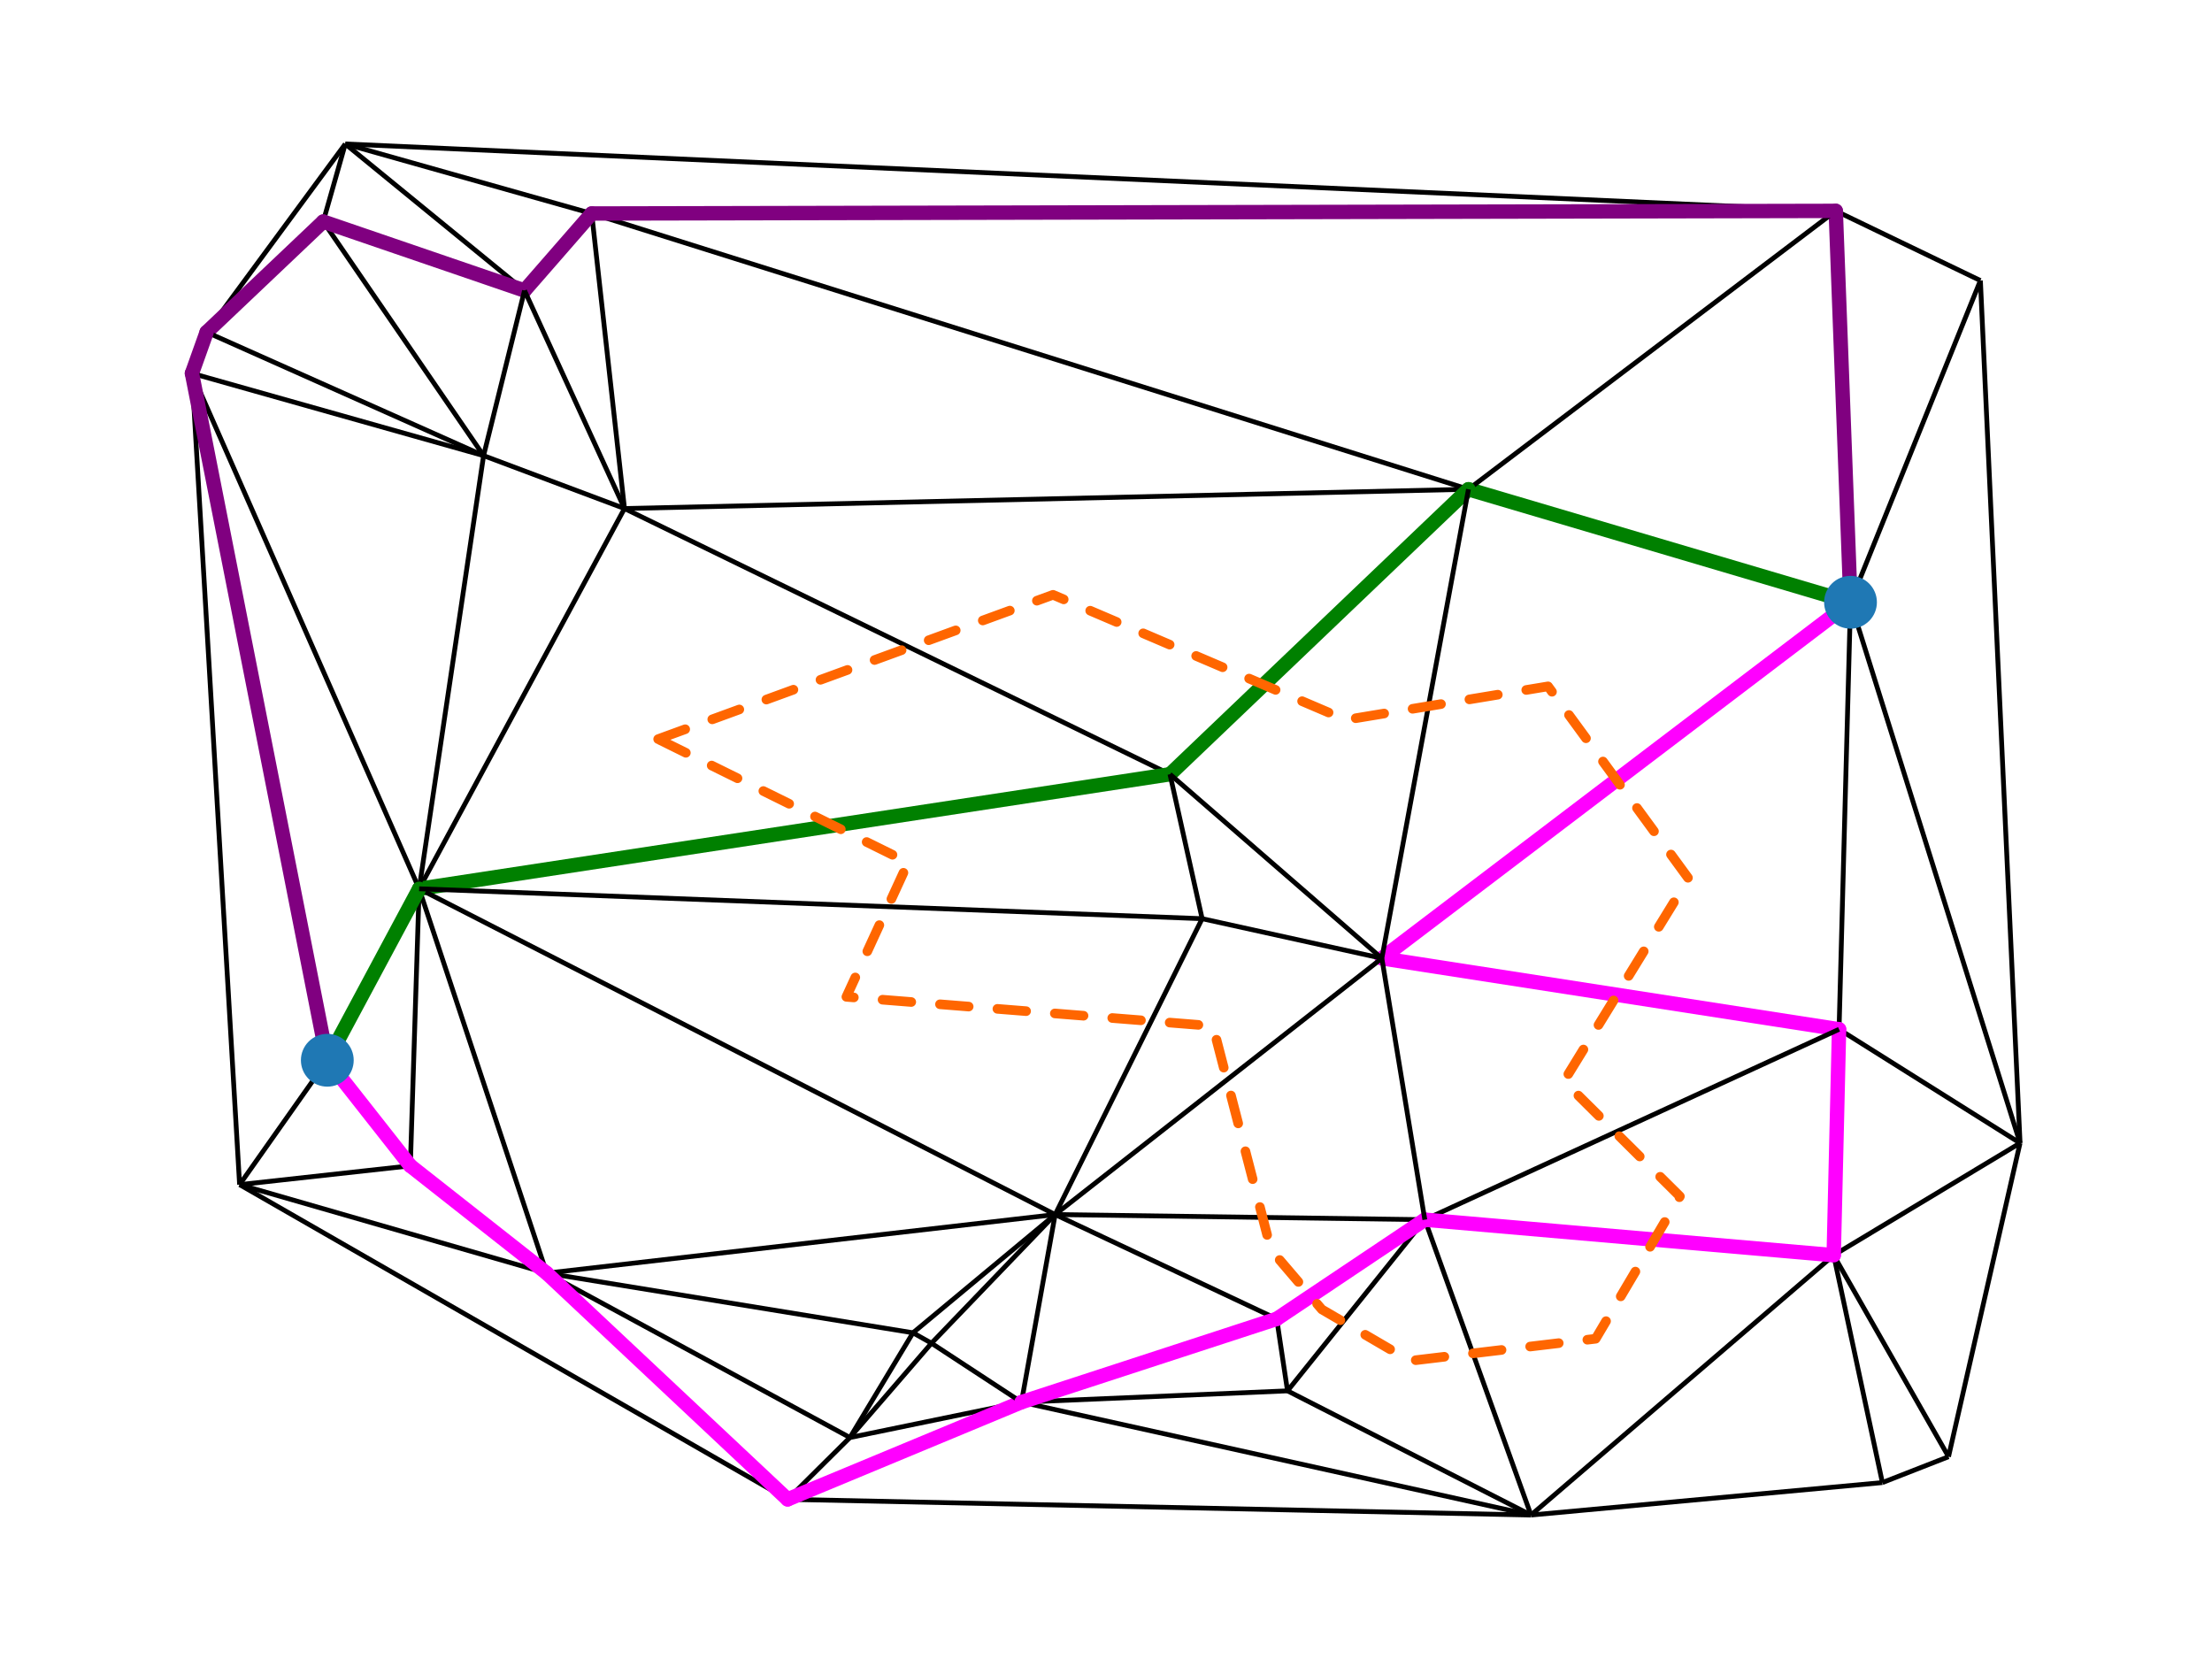 <?xml version="1.0" encoding="UTF-8" standalone="no"?>
<svg
   width="460.8pt"
   height="345.6pt"
   viewBox="0 0 460.8 345.6"
   version="1.1"
   id="svg272"
   sodipodi:docname="del-paths.svg"
   inkscape:version="1.2.2 (b0a8486541, 2022-12-01)"
   inkscape:export-filename="del-paths.png"
   inkscape:export-xdpi="150"
   inkscape:export-ydpi="150"
   xmlns:inkscape="http://www.inkscape.org/namespaces/inkscape"
   xmlns:sodipodi="http://sodipodi.sourceforge.net/DTD/sodipodi-0.dtd"
   xmlns="http://www.w3.org/2000/svg"
   xmlns:svg="http://www.w3.org/2000/svg"
   xmlns:rdf="http://www.w3.org/1999/02/22-rdf-syntax-ns#"
   xmlns:cc="http://creativecommons.org/ns#"
   xmlns:dc="http://purl.org/dc/elements/1.1/">
  <sodipodi:namedview
     id="namedview274"
     pagecolor="#ffffff"
     bordercolor="#666666"
     borderopacity="1.0"
     inkscape:showpageshadow="2"
     inkscape:pageopacity="0.0"
     inkscape:pagecheckerboard="0"
     inkscape:deskcolor="#d1d1d1"
     inkscape:document-units="pt"
     showgrid="false"
     inkscape:zoom="1.6577715"
     inkscape:cx="362.8365"
     inkscape:cy="227.41373"
     inkscape:window-width="1920"
     inkscape:window-height="1087"
     inkscape:window-x="0"
     inkscape:window-y="29"
     inkscape:window-maximized="1"
     inkscape:current-layer="LineCollection_1" />
  <defs
     id="defs6">
    <style
       type="text/css"
       id="style4">*{stroke-linejoin: round; stroke-linecap: butt}</style>
    <clipPath
       id="p0ec83692aa-6">
      <rect
         x="0"
         y="0"
         width="460.8"
         height="345.6"
         id="rect267-2" />
    </clipPath>
    <clipPath
       id="p0ec83692aa-1">
      <rect
         x="0"
         y="0"
         width="460.8"
         height="345.6"
         id="rect267-8" />
    </clipPath>
    <clipPath
       id="p0ec83692aa-9">
      <rect
         x="0"
         y="0"
         width="460.8"
         height="345.6"
         id="rect267-20" />
    </clipPath>
    <clipPath
       id="p0ec83692aa-3">
      <rect
         x="0"
         y="0"
         width="460.8"
         height="345.6"
         id="rect267-7" />
    </clipPath>
    <clipPath
       id="p0ec83692aa-92">
      <rect
         x="0"
         y="0"
         width="460.8"
         height="345.6"
         id="rect267-28" />
    </clipPath>
    <clipPath
       id="p0ec83692aa-7">
      <rect
         x="0"
         y="0"
         width="460.8"
         height="345.6"
         id="rect267-3" />
    </clipPath>
    <clipPath
       id="p0ec83692aa-12">
      <rect
         x="0"
         y="0"
         width="460.8"
         height="345.6"
         id="rect267-9" />
    </clipPath>
    <clipPath
       id="p0ec83692aa-19">
      <rect
         x="0"
         y="0"
         width="460.8"
         height="345.6"
         id="rect267-4" />
    </clipPath>
    <clipPath
       id="p0ec83692aa-8">
      <rect
         x="0"
         y="0"
         width="460.8"
         height="345.6"
         id="rect267-45" />
    </clipPath>
    <clipPath
       id="p0ec83692aa-36">
      <rect
         x="0"
         y="0"
         width="460.8"
         height="345.6"
         id="rect267-1" />
    </clipPath>
    <clipPath
       id="p0ec83692aa-63">
      <rect
         x="0"
         y="0"
         width="460.8"
         height="345.6"
         id="rect267-206" />
    </clipPath>
    <clipPath
       id="p0ec83692aa-5">
      <rect
         x="0"
         y="0"
         width="460.8"
         height="345.6"
         id="rect267-5" />
    </clipPath>
    <clipPath
       id="p0ec83692aa-76">
      <rect
         x="0"
         y="0"
         width="460.8"
         height="345.6"
         id="rect267-56" />
    </clipPath>
    <clipPath
       id="p0ec83692aa-37">
      <rect
         x="0"
         y="0"
         width="460.8"
         height="345.6"
         id="rect267-452" />
    </clipPath>
    <clipPath
       id="p0ec83692aa-4">
      <rect
         x="0"
         y="0"
         width="460.8"
         height="345.6"
         id="rect267-74" />
    </clipPath>
    <clipPath
       id="p0ec83692aa-30">
      <rect
         x="0"
         y="0"
         width="460.8"
         height="345.6"
         id="rect267-78" />
    </clipPath>
    <clipPath
       id="p0ec83692aa-88">
      <rect
         x="0"
         y="0"
         width="460.8"
         height="345.6"
         id="rect267-43" />
    </clipPath>
    <clipPath
       id="p0ec83692aa-49">
      <rect
         x="0"
         y="0"
         width="460.8"
         height="345.6"
         id="rect267-2068" />
    </clipPath>
    <clipPath
       id="p0ec83692aa-2">
      <rect
         x="0"
         y="0"
         width="460.8"
         height="345.6"
         id="rect267-6" />
    </clipPath>
    <clipPath
       id="p0ec83692aa-495">
      <rect
         x="0"
         y="0"
         width="460.8"
         height="345.6"
         id="rect267-0" />
    </clipPath>
    <clipPath
       id="p0ec83692aa-67">
      <rect
         x="0"
         y="0"
         width="460.8"
         height="345.6"
         id="rect267-53" />
    </clipPath>
    <clipPath
       id="p0ec83692aa-62">
      <rect
         x="0"
         y="0"
         width="460.8"
         height="345.6"
         id="rect267-91" />
    </clipPath>
    <clipPath
       id="p0ec83692aa-70">
      <rect
         x="0"
         y="0"
         width="460.8"
         height="345.6"
         id="rect267-93" />
    </clipPath>
    <clipPath
       id="p0ec83692aa-0">
      <rect
         x="0"
         y="0"
         width="460.8"
         height="345.6"
         id="rect267-62" />
    </clipPath>
    <clipPath
       id="p0ec83692aa-18">
      <rect
         x="0"
         y="0"
         width="460.8"
         height="345.6"
         id="rect267-79" />
    </clipPath>
    <clipPath
       id="p0ec83692aa-194">
      <rect
         x="0"
         y="0"
         width="460.8"
         height="345.6"
         id="rect267-784" />
    </clipPath>
  </defs>
  <g
     id="figure_1">
    <g
       id="patch_1">
      <path
         d="M 0 345.6  L 460.8 345.6  L 460.8 0  L 0 0  z "
         style="fill: #ffffff"
         id="path8" />
    </g>
    <g
       id="axes_1">
      <g
         id="LineCollection_1">
        <path
           d="M 412.552 58.442  L 385.494 125.462  "
           clip-path="url(#p0ec83692aa)"
           style="fill: none; stroke: #000000"
           id="path11" />
        <path
           d="M 412.552 58.442  L 420.813 238.125  "
           clip-path="url(#p0ec83692aa)"
           style="fill: none; stroke: #000000"
           id="path13" />
        <path
           d="M 412.552 58.442  L 382.42 43.931  "
           clip-path="url(#p0ec83692aa)"
           style="fill: none; stroke: #000000"
           id="path15" />
        <path
           d="M 385.494 125.462  L 420.813 238.125  "
           clip-path="url(#p0ec83692aa)"
           style="fill: none; stroke: #000000"
           id="path17" />
        <path
           d="M 385.494 125.462  L 383.11 214.42  "
           clip-path="url(#p0ec83692aa)"
           style="fill: none; stroke: #000000"
           id="path19" />
        <path
           d="M 385.494 125.462  L 382.42 43.931  "
           clip-path="url(#p0ec83692aa)"
           style="fill:none;stroke:#800080;font-variation-settings:normal;opacity:1;vector-effect:none;fill-opacity:1;stroke-width:3;stroke-linecap:round;stroke-linejoin:round;stroke-miterlimit:4;stroke-dasharray:none;stroke-dashoffset:0;stroke-opacity:1;-inkscape-stroke:none;stop-color:#000000;stop-opacity:1"
           id="path21" />
        <path
           d="M 385.494 125.462  L 305.906 101.923  "
           clip-path="url(#p0ec83692aa)"
           style="fill:none;stroke:#008000;font-variation-settings:normal;opacity:1;vector-effect:none;fill-opacity:1;stroke-width:3;stroke-linecap:round;stroke-linejoin:round;stroke-miterlimit:4;stroke-dasharray:none;stroke-dashoffset:0;stroke-opacity:1;-inkscape-stroke:none;stop-color:#000000;stop-opacity:1"
           id="path23" />
        <path
           d="M 385.494 125.462  L 287.867 199.634  "
           clip-path="url(#p0ec83692aa)"
           style="fill:none;stroke:#ff00ff;font-variation-settings:normal;opacity:1;vector-effect:none;fill-opacity:1;stroke-width:3;stroke-linecap:round;stroke-linejoin:round;stroke-miterlimit:4;stroke-dasharray:none;stroke-dashoffset:0;stroke-opacity:1;-inkscape-stroke:none;stop-color:#000000;stop-opacity:1"
           id="path25" />
        <path
           d="M 420.813 238.125  L 383.11 214.42  "
           clip-path="url(#p0ec83692aa)"
           style="fill: none; stroke: #000000"
           id="path27" />
        <path
           d="M 420.813 238.125  L 381.994 261.484  "
           clip-path="url(#p0ec83692aa)"
           style="fill: none; stroke: #000000"
           id="path29" />
        <path
           d="M 420.813 238.125  L 405.914 303.458  "
           clip-path="url(#p0ec83692aa)"
           style="fill: none; stroke: #000000"
           id="path31" />
        <path
           d="M 383.11 214.42  L 381.994 261.484  "
           clip-path="url(#p0ec83692aa)"
           style="fill:none;stroke:#ff00ff;font-variation-settings:normal;opacity:1;vector-effect:none;fill-opacity:1;stroke-width:3;stroke-linecap:round;stroke-linejoin:round;stroke-miterlimit:4;stroke-dasharray:none;stroke-dashoffset:0;stroke-opacity:1;-inkscape-stroke:none;stop-color:#000000;stop-opacity:1"
           id="path33" />
        <path
           d="M 383.11 214.42  L 287.867 199.634  "
           clip-path="url(#p0ec83692aa)"
           style="fill:none;stroke:#ff00ff;font-variation-settings:normal;opacity:1;vector-effect:none;fill-opacity:1;stroke-width:3;stroke-linecap:round;stroke-linejoin:round;stroke-miterlimit:4;stroke-dasharray:none;stroke-dashoffset:0;stroke-opacity:1;-inkscape-stroke:none;stop-color:#000000;stop-opacity:1"
           id="path35" />
        <path
           d="M 383.11 214.42  L 296.815 254.082  "
           clip-path="url(#p0ec83692aa)"
           style="fill: none; stroke: #000000"
           id="path37" />
        <path
           d="M 123.262 44.477  L 71.929 29.99  "
           clip-path="url(#p0ec83692aa)"
           style="fill: none; stroke: #000000"
           id="path41" />
        <path
           d="M 123.262 44.477  L 305.906 101.923  "
           clip-path="url(#p0ec83692aa)"
           style="fill: none; stroke: #000000"
           id="path43" />
        <path
           d="M 123.262 44.477  L 130.092 105.936  "
           clip-path="url(#p0ec83692aa)"
           style="fill: none; stroke: #000000"
           id="path45" />
        <path
           d="M 123.262 44.477  L 109.268 60.523  "
           clip-path="url(#p0ec83692aa)"
           style="fill:none;stroke:#800080;font-variation-settings:normal;opacity:1;vector-effect:none;fill-opacity:1;stroke-width:3;stroke-linecap:round;stroke-linejoin:round;stroke-miterlimit:4;stroke-dasharray:none;stroke-dashoffset:0;stroke-opacity:1;-inkscape-stroke:none;stop-color:#000000;stop-opacity:1"
           id="path47" />
        <path
           d="M 382.42 43.931  L 71.929 29.99  "
           clip-path="url(#p0ec83692aa)"
           style="fill: none; stroke: #000000"
           id="path49" />
        <path
           d="M 382.42 43.931  L 305.906 101.923  "
           clip-path="url(#p0ec83692aa)"
           style="fill: none; stroke: #000000"
           id="path51" />
        <path
           d="M 123.262 44.477  L 382.42 43.931  "
           clip-path="url(#p0ec83692aa)"
           style="fill:none;stroke:#800080;font-variation-settings:normal;opacity:1;vector-effect:none;fill-opacity:1;stroke-width:3;stroke-linecap:round;stroke-linejoin:round;stroke-miterlimit:4;stroke-dasharray:none;stroke-dashoffset:0;stroke-opacity:1;-inkscape-stroke:none;stop-color:#000000;stop-opacity:1"
           id="path39" />
        <path
           d="M 71.929 29.99  L 43.049 69.198  "
           clip-path="url(#p0ec83692aa)"
           style="fill: none; stroke: #000000"
           id="path53" />
        <path
           d="M 71.929 29.99  L 67.33 46.161  "
           clip-path="url(#p0ec83692aa)"
           style="fill: none; stroke: #000000"
           id="path55" />
        <path
           d="M 71.929 29.99  L 109.268 60.523  "
           clip-path="url(#p0ec83692aa)"
           style="fill: none; stroke: #000000"
           id="path57" />
        <path
           d="M 305.906 101.923  L 130.092 105.936  "
           clip-path="url(#p0ec83692aa)"
           style="fill: none; stroke: #000000"
           id="path59" />
        <path
           d="M 305.906 101.923  L 243.725 161.29  "
           clip-path="url(#p0ec83692aa)"
           style="fill:none;stroke:#008000;font-variation-settings:normal;opacity:1;vector-effect:none;fill-opacity:1;stroke-width:3;stroke-linecap:round;stroke-linejoin:round;stroke-miterlimit:4;stroke-dasharray:none;stroke-dashoffset:0;stroke-opacity:1;-inkscape-stroke:none;stop-color:#000000;stop-opacity:1"
           id="path61" />
        <path
           d="M 305.906 101.923  L 287.867 199.634  "
           clip-path="url(#p0ec83692aa)"
           style="fill: none; stroke: #000000"
           id="path63" />
        <path
           d="M 43.049 69.198  L 67.33 46.161  "
           clip-path="url(#p0ec83692aa)"
           style="fill:none;stroke:#800080;font-variation-settings:normal;opacity:1;vector-effect:none;fill-opacity:1;stroke-width:3;stroke-linecap:round;stroke-linejoin:round;stroke-miterlimit:4;stroke-dasharray:none;stroke-dashoffset:0;stroke-opacity:1;-inkscape-stroke:none;stop-color:#000000;stop-opacity:1"
           id="path65" />
        <path
           d="M 43.049 69.198  L 100.739 94.918  "
           clip-path="url(#p0ec83692aa)"
           style="fill: none; stroke: #000000"
           id="path67" />
        <path
           d="M 43.049 69.198  L 39.987 77.773  "
           clip-path="url(#p0ec83692aa)"
           style="fill:none;stroke:#800080;font-variation-settings:normal;opacity:1;vector-effect:none;fill-opacity:1;stroke-width:3;stroke-linecap:round;stroke-linejoin:round;stroke-miterlimit:4;stroke-dasharray:none;stroke-dashoffset:0;stroke-opacity:1;-inkscape-stroke:none;stop-color:#000000;stop-opacity:1"
           id="path69" />
        <path
           d="M 67.33 46.161  L 100.739 94.918  "
           clip-path="url(#p0ec83692aa)"
           style="fill: none; stroke: #000000"
           id="path71" />
        <path
           d="M 67.33 46.161  L 109.268 60.523  "
           clip-path="url(#p0ec83692aa)"
           style="fill:none;stroke:#800080;font-variation-settings:normal;opacity:1;vector-effect:none;fill-opacity:1;stroke-width:3;stroke-linecap:round;stroke-linejoin:round;stroke-miterlimit:4;stroke-dasharray:none;stroke-dashoffset:0;stroke-opacity:1;-inkscape-stroke:none;stop-color:#000000;stop-opacity:1"
           id="path73" />
        <path
           d="M 130.092 105.936  L 87.315 185.151  "
           clip-path="url(#p0ec83692aa)"
           style="fill: none; stroke: #000000"
           id="path75" />
        <path
           d="M 130.092 105.936  L 243.725 161.29  "
           clip-path="url(#p0ec83692aa)"
           style="fill: none; stroke: #000000"
           id="path77" />
        <path
           d="M 130.092 105.936  L 100.739 94.918  "
           clip-path="url(#p0ec83692aa)"
           style="fill: none; stroke: #000000"
           id="path79" />
        <path
           d="M 130.092 105.936  L 109.268 60.523  "
           clip-path="url(#p0ec83692aa)"
           style="fill: none; stroke: #000000"
           id="path81" />
        <path
           d="M 87.315 185.151  L 243.725 161.29  "
           clip-path="url(#p0ec83692aa)"
           style="fill:none;stroke:#008000;font-variation-settings:normal;opacity:1;vector-effect:none;fill-opacity:1;stroke-width:3;stroke-linecap:round;stroke-linejoin:round;stroke-miterlimit:4;stroke-dasharray:none;stroke-dashoffset:0;stroke-opacity:1;-inkscape-stroke:none;stop-color:#000000;stop-opacity:1"
           id="path83" />
        <path
           d="M 87.315 185.151  L 85.481 242.856  "
           clip-path="url(#p0ec83692aa)"
           style="fill: none; stroke: #000000"
           id="path85" />
        <path
           d="M 87.315 185.151  L 113.885 265.219  "
           clip-path="url(#p0ec83692aa)"
           style="fill: none; stroke: #000000"
           id="path87" />
        <path
           d="M 87.315 185.151  L 219.806 253.013  "
           clip-path="url(#p0ec83692aa)"
           style="fill: none; stroke: #000000"
           id="path89" />
        <path
           d="M 87.315 185.151  L 100.739 94.918  "
           clip-path="url(#p0ec83692aa)"
           style="fill: none; stroke: #000000"
           id="path91" />
        <path
           d="M 87.315 185.151  L 39.987 77.773  "
           clip-path="url(#p0ec83692aa)"
           style="fill: none; stroke: #000000"
           id="path93" />
        <path
           d="M 87.315 185.151  L 68.184 220.869  "
           clip-path="url(#p0ec83692aa)"
           style="fill:none;stroke:#008000;stroke-width:3;stroke-dasharray:none;stroke-linecap:round"
           id="path95" />
        <path
           d="M 87.315 185.151  L 250.428 191.379  "
           clip-path="url(#p0ec83692aa)"
           style="fill: none; stroke: #000000"
           id="path97" />
        <path
           d="M 243.725 161.29  L 287.867 199.634  "
           clip-path="url(#p0ec83692aa)"
           style="fill: none; stroke: #000000"
           id="path99" />
        <path
           d="M 243.725 161.29  L 250.428 191.379  "
           clip-path="url(#p0ec83692aa)"
           style="fill: none; stroke: #000000"
           id="path101" />
        <path
           d="M 113.885 265.219  L 49.913 246.781  "
           clip-path="url(#p0ec83692aa)"
           style="fill: none; stroke: #000000"
           id="path105" />
        <path
           d="M 113.885 265.219  L 219.806 253.013  "
           clip-path="url(#p0ec83692aa)"
           style="fill: none; stroke: #000000"
           id="path109" />
        <path
           d="M 113.885 265.219  L 177.056 299.465  "
           clip-path="url(#p0ec83692aa)"
           style="fill: none; stroke: #000000"
           id="path111" />
        <path
           d="M 113.885 265.219  L 190.191 277.644  "
           clip-path="url(#p0ec83692aa)"
           style="fill: none; stroke: #000000"
           id="path113" />
        <path
           d="M 113.885 265.219  L 85.481 242.856  "
           clip-path="url(#p0ec83692aa)"
           style="fill:none;stroke:#ff00ff;font-variation-settings:normal;opacity:1;vector-effect:none;fill-opacity:1;stroke-width:3;stroke-linecap:round;stroke-linejoin:round;stroke-miterlimit:4;stroke-dasharray:none;stroke-dashoffset:0;stroke-opacity:1;-inkscape-stroke:none;stop-color:#000000;stop-opacity:1"
           id="path103" />
        <path
           d="M 85.481 242.856  L 49.913 246.781  "
           clip-path="url(#p0ec83692aa)"
           style="fill: none; stroke: #000000"
           id="path115" />
        <path
           d="M 85.481 242.856  L 68.184 220.869  "
           clip-path="url(#p0ec83692aa)"
           style="fill:none;stroke:#ff00ff;font-variation-settings:normal;opacity:1;vector-effect:none;fill-opacity:1;stroke-width:3;stroke-linecap:round;stroke-linejoin:round;stroke-miterlimit:4;stroke-dasharray:none;stroke-dashoffset:0;stroke-opacity:1;-inkscape-stroke:none;stop-color:#000000;stop-opacity:1"
           id="path117" />
        <path
           d="M 49.913 246.781  L 164.079 312.343  "
           clip-path="url(#p0ec83692aa)"
           style="fill: none; stroke: #000000"
           id="path119" />
        <path
           d="M 49.913 246.781  L 68.184 220.869  "
           clip-path="url(#p0ec83692aa)"
           style="fill: none; stroke: #000000"
           id="path121" />
        <path
           d="M 49.913 246.781  L 39.987 77.773  "
           clip-path="url(#p0ec83692aa)"
           style="fill: none; stroke: #000000"
           id="path123" />
        <path
           d="M 164.079 312.343  L 318.933 315.61  "
           clip-path="url(#p0ec83692aa)"
           style="fill: none; stroke: #000000"
           id="path125" />
        <path
           d="M 113.885 265.219  L 164.079 312.343  "
           clip-path="url(#p0ec83692aa)"
           style="fill:none;stroke:#ff00ff;font-variation-settings:normal;opacity:1;vector-effect:none;fill-opacity:1;stroke-width:3;stroke-linecap:round;stroke-linejoin:round;stroke-miterlimit:4;stroke-dasharray:none;stroke-dashoffset:0;stroke-opacity:1;-inkscape-stroke:none;stop-color:#000000;stop-opacity:1"
           id="path107" />
        <path
           d="M 164.079 312.343  L 177.056 299.465  "
           clip-path="url(#p0ec83692aa)"
           style="fill: none; stroke: #000000"
           id="path129" />
        <path
           d="M 318.933 315.61  L 212.789 292.095  "
           clip-path="url(#p0ec83692aa)"
           style="fill: none; stroke: #000000"
           id="path131" />
        <path
           d="M 318.933 315.61  L 381.994 261.484  "
           clip-path="url(#p0ec83692aa)"
           style="fill: none; stroke: #000000"
           id="path133" />
        <path
           d="M 318.933 315.61  L 392.134 308.849  "
           clip-path="url(#p0ec83692aa)"
           style="fill: none; stroke: #000000"
           id="path135" />
        <path
           d="M 318.933 315.61  L 268.214 289.74  "
           clip-path="url(#p0ec83692aa)"
           style="fill: none; stroke: #000000"
           id="path137" />
        <path
           d="M 318.933 315.61  L 296.815 254.082  "
           clip-path="url(#p0ec83692aa)"
           style="fill: none; stroke: #000000"
           id="path139" />
        <path
           d="M 212.789 292.095  L 177.056 299.465  "
           clip-path="url(#p0ec83692aa)"
           style="fill: none; stroke: #000000"
           id="path141" />
        <path
           d="M 212.789 292.095  L 219.806 253.013  "
           clip-path="url(#p0ec83692aa)"
           style="fill: none; stroke: #000000"
           id="path145" />
        <path
           d="M 212.789 292.095  L 268.214 289.74  "
           clip-path="url(#p0ec83692aa)"
           style="fill:none;stroke:#000000;stroke-width:1;stroke-dasharray:none;stroke-opacity:1"
           id="path147" />
        <path
           d="M 164.079 312.343  L 212.789 292.095  "
           clip-path="url(#p0ec83692aa)"
           style="fill:none;stroke:#ff00ff;font-variation-settings:normal;opacity:1;vector-effect:none;fill-opacity:1;stroke-width:3;stroke-linecap:round;stroke-linejoin:round;stroke-miterlimit:4;stroke-dasharray:none;stroke-dashoffset:0;stroke-opacity:1;-inkscape-stroke:none;stop-color:#000000;stop-opacity:1"
           id="path127" />
        <path
           d="M 212.789 292.095  L 194.044 279.815  "
           clip-path="url(#p0ec83692aa)"
           style="fill: none; stroke: #000000"
           id="path149" />
        <path
           d="M 219.806 253.013  L 265.961 274.745  "
           clip-path="url(#p0ec83692aa)"
           style="fill: none; stroke: #000000"
           id="path151" />
        <path
           d="M 219.806 253.013  L 190.191 277.644  "
           clip-path="url(#p0ec83692aa)"
           style="fill: none; stroke: #000000"
           id="path153" />
        <path
           d="M 219.806 253.013  L 194.044 279.815  "
           clip-path="url(#p0ec83692aa)"
           style="fill: none; stroke: #000000"
           id="path155" />
        <path
           d="M 219.806 253.013  L 287.867 199.634  "
           clip-path="url(#p0ec83692aa)"
           style="fill: none; stroke: #000000"
           id="path157" />
        <path
           d="M 219.806 253.013  L 250.428 191.379  "
           clip-path="url(#p0ec83692aa)"
           style="fill: none; stroke: #000000"
           id="path159" />
        <path
           d="M 219.806 253.013  L 296.815 254.082  "
           clip-path="url(#p0ec83692aa)"
           style="fill: none; stroke: #000000"
           id="path161" />
        <path
           d="M 381.994 261.484  L 392.134 308.849  "
           clip-path="url(#p0ec83692aa)"
           style="fill: none; stroke: #000000"
           id="path163" />
        <path
           d="M 381.994 261.484  L 405.914 303.458  "
           clip-path="url(#p0ec83692aa)"
           style="fill: none; stroke: #000000"
           id="path165" />
        <path
           d="M 381.994 261.484  L 296.815 254.082  "
           clip-path="url(#p0ec83692aa)"
           style="fill:none;stroke:#ff00ff;font-variation-settings:normal;opacity:1;vector-effect:none;fill-opacity:1;stroke-width:3;stroke-linecap:round;stroke-linejoin:round;stroke-miterlimit:4;stroke-dasharray:none;stroke-dashoffset:0;stroke-opacity:1;-inkscape-stroke:none;stop-color:#000000;stop-opacity:1"
           id="path167" />
        <path
           d="M 392.134 308.849  L 405.914 303.458  "
           clip-path="url(#p0ec83692aa)"
           style="fill: none; stroke: #000000"
           id="path169" />
        <path
           d="M 100.739 94.918  L 39.987 77.773  "
           clip-path="url(#p0ec83692aa)"
           style="fill: none; stroke: #000000"
           id="path171" />
        <path
           d="M 100.739 94.918  L 109.268 60.523  "
           clip-path="url(#p0ec83692aa)"
           style="fill: none; stroke: #000000"
           id="path173" />
        <path
           d="M 39.987 77.773  L 68.184 220.869  "
           clip-path="url(#p0ec83692aa)"
           style="fill:none;stroke:#800080;font-variation-settings:normal;opacity:1;vector-effect:none;fill-opacity:1;stroke-width:3;stroke-linecap:round;stroke-linejoin:round;stroke-miterlimit:4;stroke-dasharray:none;stroke-dashoffset:0;stroke-opacity:1;-inkscape-stroke:none;stop-color:#000000;stop-opacity:1"
           id="path175" />
        <path
           d="M 177.056 299.465  L 190.191 277.644  "
           clip-path="url(#p0ec83692aa)"
           style="fill: none; stroke: #000000"
           id="path177" />
        <path
           d="M 177.056 299.465  L 194.044 279.815  "
           clip-path="url(#p0ec83692aa)"
           style="fill: none; stroke: #000000"
           id="path179" />
        <path
           d="M 265.961 274.745  L 268.214 289.74  "
           clip-path="url(#p0ec83692aa)"
           style="fill: none; stroke: #000000"
           id="path181" />
        <path
           d="M 212.789 292.095  L 265.961 274.745  "
           clip-path="url(#p0ec83692aa)"
           style="fill:none;stroke:#ff00ff;font-variation-settings:normal;opacity:1;vector-effect:none;fill-opacity:1;stroke-width:3;stroke-linecap:round;stroke-linejoin:round;stroke-miterlimit:4;stroke-dasharray:none;stroke-dashoffset:0;stroke-opacity:1;-inkscape-stroke:none;stop-color:#000000;stop-opacity:1"
           id="path143" />
        <path
           d="M 268.214 289.74  L 296.815 254.082  "
           clip-path="url(#p0ec83692aa)"
           style="fill: none; stroke: #000000"
           id="path187" />
        <path
           d="M 265.961 274.745  L 296.815 254.082  "
           clip-path="url(#p0ec83692aa)"
           style="fill:none;stroke:#ff00ff;font-variation-settings:normal;opacity:1;vector-effect:none;fill-opacity:1;stroke-width:3;stroke-linecap:round;stroke-linejoin:round;stroke-miterlimit:4;stroke-dasharray:none;stroke-dashoffset:0;stroke-opacity:1;-inkscape-stroke:none;stop-color:#000000;stop-opacity:1"
           id="path183" />
        <path
           d="M 190.191 277.644  L 194.044 279.815  "
           clip-path="url(#p0ec83692aa)"
           style="fill: none; stroke: #000000"
           id="path185" />
        <path
           d="M 287.867 199.634  L 250.428 191.379  "
           clip-path="url(#p0ec83692aa)"
           style="fill: none; stroke: #000000"
           id="path189" />
        <path
           d="M 287.867 199.634  L 296.815 254.082  "
           clip-path="url(#p0ec83692aa)"
           style="fill: none; stroke: #000000"
           id="path191" />
        <path
           style="fill:none;stroke-width:2;stroke:#ff6600;stroke-opacity:1;stroke-dasharray:6,6;stroke-linecap:round;stroke-linejoin:round;font-variation-settings:normal;opacity:1;vector-effect:none;fill-opacity:1;stroke-miterlimit:4;stroke-dashoffset:0;-inkscape-stroke:none;stop-color:#000000;stop-opacity:1"
           d="m 137.106,153.973 82.257,-30.063 60.993,26.05 42.131,-6.98 29.258,40.023 -25.946,42.231 24.157,23.99 -17.551,29.659 -38.697,4.611 -18.34,-10.717 -10.598,-12.421 -12.088,-46.615 -76.364,-6.083 12.867,-27.984 z"
           id="path977" />
      </g>
      <g
         id="PathCollection_1">
        <path
           d="M 412.552 58.442  C 412.552 58.442 412.552 58.442 412.552 58.442  C 412.552 58.442 412.552 58.442 412.552 58.442  C 412.552 58.442 412.552 58.442 412.552 58.442  C 412.552 58.442 412.552 58.442 412.552 58.442  C 412.552 58.442 412.552 58.442 412.552 58.442  C 412.552 58.442 412.552 58.442 412.552 58.442  C 412.552 58.442 412.552 58.442 412.552 58.442  C 412.552 58.442 412.552 58.442 412.552 58.442  z "
           clip-path="url(#p0ec83692aa)"
           style="fill: #1f78b4; stroke: #1f78b4"
           id="path194" />
        <path
           d="M 385.494 130.462  C 386.82 130.462 388.092 129.935 389.03 128.998  C 389.967 128.06 390.494 126.788 390.494 125.462  C 390.494 124.136 389.967 122.864 389.03 121.927  C 388.092 120.989 386.82 120.462 385.494 120.462  C 384.168 120.462 382.896 120.989 381.959 121.927  C 381.021 122.864 380.494 124.136 380.494 125.462  C 380.494 126.788 381.021 128.06 381.959 128.998  C 382.896 129.935 384.168 130.462 385.494 130.462  z "
           clip-path="url(#p0ec83692aa)"
           style="fill: #1f78b4; stroke: #1f78b4"
           id="path196" />
        <path
           d="M 420.813 238.125  C 420.813 238.125 420.813 238.125 420.813 238.125  C 420.813 238.125 420.813 238.125 420.813 238.125  C 420.813 238.125 420.813 238.125 420.813 238.125  C 420.813 238.125 420.813 238.125 420.813 238.125  C 420.813 238.125 420.813 238.125 420.813 238.125  C 420.813 238.125 420.813 238.125 420.813 238.125  C 420.813 238.125 420.813 238.125 420.813 238.125  C 420.813 238.125 420.813 238.125 420.813 238.125  z "
           clip-path="url(#p0ec83692aa)"
           style="fill: #1f78b4; stroke: #1f78b4"
           id="path198" />
        <path
           d="M 383.11 214.42  C 383.11 214.42 383.11 214.42 383.11 214.42  C 383.11 214.42 383.11 214.42 383.11 214.42  C 383.11 214.42 383.11 214.42 383.11 214.42  C 383.11 214.42 383.11 214.42 383.11 214.42  C 383.11 214.42 383.11 214.42 383.11 214.42  C 383.11 214.42 383.11 214.42 383.11 214.42  C 383.11 214.42 383.11 214.42 383.11 214.42  C 383.11 214.42 383.11 214.42 383.11 214.42  z "
           clip-path="url(#p0ec83692aa)"
           style="fill: #1f78b4; stroke: #1f78b4"
           id="path200" />
        <path
           d="M 123.262 44.477  C 123.262 44.477 123.262 44.477 123.262 44.477  C 123.262 44.477 123.262 44.477 123.262 44.477  C 123.262 44.477 123.262 44.477 123.262 44.477  C 123.262 44.477 123.262 44.477 123.262 44.477  C 123.262 44.477 123.262 44.477 123.262 44.477  C 123.262 44.477 123.262 44.477 123.262 44.477  C 123.262 44.477 123.262 44.477 123.262 44.477  C 123.262 44.477 123.262 44.477 123.262 44.477  z "
           clip-path="url(#p0ec83692aa)"
           style="fill: #1f78b4; stroke: #1f78b4"
           id="path202" />
        <path
           d="M 382.42 43.931  C 382.42 43.931 382.42 43.931 382.42 43.931  C 382.42 43.931 382.42 43.931 382.42 43.931  C 382.42 43.931 382.42 43.931 382.42 43.931  C 382.42 43.931 382.42 43.931 382.42 43.931  C 382.42 43.931 382.42 43.931 382.42 43.931  C 382.42 43.931 382.42 43.931 382.42 43.931  C 382.42 43.931 382.42 43.931 382.42 43.931  C 382.42 43.931 382.42 43.931 382.42 43.931  z "
           clip-path="url(#p0ec83692aa)"
           style="fill: #1f78b4; stroke: #1f78b4"
           id="path204" />
        <path
           d="M 71.929 29.99  C 71.929 29.99 71.929 29.99 71.929 29.99  C 71.929 29.99 71.929 29.99 71.929 29.99  C 71.929 29.99 71.929 29.99 71.929 29.99  C 71.929 29.99 71.929 29.99 71.929 29.99  C 71.929 29.99 71.929 29.99 71.929 29.99  C 71.929 29.99 71.929 29.99 71.929 29.99  C 71.929 29.99 71.929 29.99 71.929 29.99  C 71.929 29.99 71.929 29.99 71.929 29.99  z "
           clip-path="url(#p0ec83692aa)"
           style="fill: #1f78b4; stroke: #1f78b4"
           id="path206" />
        <path
           d="M 305.906 101.923  C 305.906 101.923 305.906 101.923 305.906 101.923  C 305.906 101.923 305.906 101.923 305.906 101.923  C 305.906 101.923 305.906 101.923 305.906 101.923  C 305.906 101.923 305.906 101.923 305.906 101.923  C 305.906 101.923 305.906 101.923 305.906 101.923  C 305.906 101.923 305.906 101.923 305.906 101.923  C 305.906 101.923 305.906 101.923 305.906 101.923  C 305.906 101.923 305.906 101.923 305.906 101.923  z "
           clip-path="url(#p0ec83692aa)"
           style="fill: #1f78b4; stroke: #1f78b4"
           id="path208" />
        <path
           d="M 43.049 69.198  C 43.049 69.198 43.049 69.198 43.049 69.198  C 43.049 69.198 43.049 69.198 43.049 69.198  C 43.049 69.198 43.049 69.198 43.049 69.198  C 43.049 69.198 43.049 69.198 43.049 69.198  C 43.049 69.198 43.049 69.198 43.049 69.198  C 43.049 69.198 43.049 69.198 43.049 69.198  C 43.049 69.198 43.049 69.198 43.049 69.198  C 43.049 69.198 43.049 69.198 43.049 69.198  z "
           clip-path="url(#p0ec83692aa)"
           style="fill: #1f78b4; stroke: #1f78b4"
           id="path210" />
        <path
           d="M 67.33 46.161  C 67.33 46.161 67.33 46.161 67.33 46.161  C 67.33 46.161 67.33 46.161 67.33 46.161  C 67.33 46.161 67.33 46.161 67.33 46.161  C 67.33 46.161 67.33 46.161 67.33 46.161  C 67.33 46.161 67.33 46.161 67.33 46.161  C 67.33 46.161 67.33 46.161 67.33 46.161  C 67.33 46.161 67.33 46.161 67.33 46.161  C 67.33 46.161 67.33 46.161 67.33 46.161  z "
           clip-path="url(#p0ec83692aa)"
           style="fill: #1f78b4; stroke: #1f78b4"
           id="path212" />
        <path
           d="M 130.092 105.936  C 130.092 105.936 130.092 105.936 130.092 105.936  C 130.092 105.936 130.092 105.936 130.092 105.936  C 130.092 105.936 130.092 105.936 130.092 105.936  C 130.092 105.936 130.092 105.936 130.092 105.936  C 130.092 105.936 130.092 105.936 130.092 105.936  C 130.092 105.936 130.092 105.936 130.092 105.936  C 130.092 105.936 130.092 105.936 130.092 105.936  C 130.092 105.936 130.092 105.936 130.092 105.936  z "
           clip-path="url(#p0ec83692aa)"
           style="fill: #1f78b4; stroke: #1f78b4"
           id="path214" />
        <path
           d="M 87.315 185.151  C 87.315 185.151 87.315 185.151 87.315 185.151  C 87.315 185.151 87.315 185.151 87.315 185.151  C 87.315 185.151 87.315 185.151 87.315 185.151  C 87.315 185.151 87.315 185.151 87.315 185.151  C 87.315 185.151 87.315 185.151 87.315 185.151  C 87.315 185.151 87.315 185.151 87.315 185.151  C 87.315 185.151 87.315 185.151 87.315 185.151  C 87.315 185.151 87.315 185.151 87.315 185.151  z "
           clip-path="url(#p0ec83692aa)"
           style="fill: #1f78b4; stroke: #1f78b4"
           id="path216" />
        <path
           d="M 243.725 161.29  C 243.725 161.29 243.725 161.29 243.725 161.29  C 243.725 161.29 243.725 161.29 243.725 161.29  C 243.725 161.29 243.725 161.29 243.725 161.29  C 243.725 161.29 243.725 161.29 243.725 161.29  C 243.725 161.29 243.725 161.29 243.725 161.29  C 243.725 161.29 243.725 161.29 243.725 161.29  C 243.725 161.29 243.725 161.29 243.725 161.29  C 243.725 161.29 243.725 161.29 243.725 161.29  z "
           clip-path="url(#p0ec83692aa)"
           style="fill: #1f78b4; stroke: #1f78b4"
           id="path218" />
        <path
           d="M 113.885 265.219  C 113.885 265.219 113.885 265.219 113.885 265.219  C 113.885 265.219 113.885 265.219 113.885 265.219  C 113.885 265.219 113.885 265.219 113.885 265.219  C 113.885 265.219 113.885 265.219 113.885 265.219  C 113.885 265.219 113.885 265.219 113.885 265.219  C 113.885 265.219 113.885 265.219 113.885 265.219  C 113.885 265.219 113.885 265.219 113.885 265.219  C 113.885 265.219 113.885 265.219 113.885 265.219  z "
           clip-path="url(#p0ec83692aa)"
           style="fill: #1f78b4; stroke: #1f78b4"
           id="path220" />
        <path
           d="M 85.481 242.856  C 85.481 242.856 85.481 242.856 85.481 242.856  C 85.481 242.856 85.481 242.856 85.481 242.856  C 85.481 242.856 85.481 242.856 85.481 242.856  C 85.481 242.856 85.481 242.856 85.481 242.856  C 85.481 242.856 85.481 242.856 85.481 242.856  C 85.481 242.856 85.481 242.856 85.481 242.856  C 85.481 242.856 85.481 242.856 85.481 242.856  C 85.481 242.856 85.481 242.856 85.481 242.856  z "
           clip-path="url(#p0ec83692aa)"
           style="fill: #1f78b4; stroke: #1f78b4"
           id="path222" />
        <path
           d="M 49.913 246.781  C 49.913 246.781 49.913 246.781 49.913 246.781  C 49.913 246.781 49.913 246.781 49.913 246.781  C 49.913 246.781 49.913 246.781 49.913 246.781  C 49.913 246.781 49.913 246.781 49.913 246.781  C 49.913 246.781 49.913 246.781 49.913 246.781  C 49.913 246.781 49.913 246.781 49.913 246.781  C 49.913 246.781 49.913 246.781 49.913 246.781  C 49.913 246.781 49.913 246.781 49.913 246.781  z "
           clip-path="url(#p0ec83692aa)"
           style="fill: #1f78b4; stroke: #1f78b4"
           id="path224" />
        <path
           d="M 164.079 312.343  C 164.079 312.343 164.079 312.343 164.079 312.343  C 164.079 312.343 164.079 312.343 164.079 312.343  C 164.079 312.343 164.079 312.343 164.079 312.343  C 164.079 312.343 164.079 312.343 164.079 312.343  C 164.079 312.343 164.079 312.343 164.079 312.343  C 164.079 312.343 164.079 312.343 164.079 312.343  C 164.079 312.343 164.079 312.343 164.079 312.343  C 164.079 312.343 164.079 312.343 164.079 312.343  z "
           clip-path="url(#p0ec83692aa)"
           style="fill: #1f78b4; stroke: #1f78b4"
           id="path226" />
        <path
           d="M 318.933 315.61  C 318.933 315.61 318.933 315.61 318.933 315.61  C 318.933 315.61 318.933 315.61 318.933 315.61  C 318.933 315.61 318.933 315.61 318.933 315.61  C 318.933 315.61 318.933 315.61 318.933 315.61  C 318.933 315.61 318.933 315.61 318.933 315.61  C 318.933 315.61 318.933 315.61 318.933 315.61  C 318.933 315.61 318.933 315.61 318.933 315.61  C 318.933 315.61 318.933 315.61 318.933 315.61  z "
           clip-path="url(#p0ec83692aa)"
           style="fill: #1f78b4; stroke: #1f78b4"
           id="path228" />
        <path
           d="M 212.789 292.095  C 212.789 292.095 212.789 292.095 212.789 292.095  C 212.789 292.095 212.789 292.095 212.789 292.095  C 212.789 292.095 212.789 292.095 212.789 292.095  C 212.789 292.095 212.789 292.095 212.789 292.095  C 212.789 292.095 212.789 292.095 212.789 292.095  C 212.789 292.095 212.789 292.095 212.789 292.095  C 212.789 292.095 212.789 292.095 212.789 292.095  C 212.789 292.095 212.789 292.095 212.789 292.095  z "
           clip-path="url(#p0ec83692aa)"
           style="fill: #1f78b4; stroke: #1f78b4"
           id="path230" />
        <path
           d="M 219.806 253.013  C 219.806 253.013 219.806 253.013 219.806 253.013  C 219.806 253.013 219.806 253.013 219.806 253.013  C 219.806 253.013 219.806 253.013 219.806 253.013  C 219.806 253.013 219.806 253.013 219.806 253.013  C 219.806 253.013 219.806 253.013 219.806 253.013  C 219.806 253.013 219.806 253.013 219.806 253.013  C 219.806 253.013 219.806 253.013 219.806 253.013  C 219.806 253.013 219.806 253.013 219.806 253.013  z "
           clip-path="url(#p0ec83692aa)"
           style="fill: #1f78b4; stroke: #1f78b4"
           id="path232" />
        <path
           d="M 381.994 261.484  C 381.994 261.484 381.994 261.484 381.994 261.484  C 381.994 261.484 381.994 261.484 381.994 261.484  C 381.994 261.484 381.994 261.484 381.994 261.484  C 381.994 261.484 381.994 261.484 381.994 261.484  C 381.994 261.484 381.994 261.484 381.994 261.484  C 381.994 261.484 381.994 261.484 381.994 261.484  C 381.994 261.484 381.994 261.484 381.994 261.484  C 381.994 261.484 381.994 261.484 381.994 261.484  z "
           clip-path="url(#p0ec83692aa)"
           style="fill: #1f78b4; stroke: #1f78b4"
           id="path234" />
        <path
           d="M 392.134 308.849  C 392.134 308.849 392.134 308.849 392.134 308.849  C 392.134 308.849 392.134 308.849 392.134 308.849  C 392.134 308.849 392.134 308.849 392.134 308.849  C 392.134 308.849 392.134 308.849 392.134 308.849  C 392.134 308.849 392.134 308.849 392.134 308.849  C 392.134 308.849 392.134 308.849 392.134 308.849  C 392.134 308.849 392.134 308.849 392.134 308.849  C 392.134 308.849 392.134 308.849 392.134 308.849  z "
           clip-path="url(#p0ec83692aa)"
           style="fill: #1f78b4; stroke: #1f78b4"
           id="path236" />
        <path
           d="M 405.914 303.458  C 405.914 303.458 405.914 303.458 405.914 303.458  C 405.914 303.458 405.914 303.458 405.914 303.458  C 405.914 303.458 405.914 303.458 405.914 303.458  C 405.914 303.458 405.914 303.458 405.914 303.458  C 405.914 303.458 405.914 303.458 405.914 303.458  C 405.914 303.458 405.914 303.458 405.914 303.458  C 405.914 303.458 405.914 303.458 405.914 303.458  C 405.914 303.458 405.914 303.458 405.914 303.458  z "
           clip-path="url(#p0ec83692aa)"
           style="fill: #1f78b4; stroke: #1f78b4"
           id="path238" />
        <path
           d="M 100.739 94.918  C 100.739 94.918 100.739 94.918 100.739 94.918  C 100.739 94.918 100.739 94.918 100.739 94.918  C 100.739 94.918 100.739 94.918 100.739 94.918  C 100.739 94.918 100.739 94.918 100.739 94.918  C 100.739 94.918 100.739 94.918 100.739 94.918  C 100.739 94.918 100.739 94.918 100.739 94.918  C 100.739 94.918 100.739 94.918 100.739 94.918  C 100.739 94.918 100.739 94.918 100.739 94.918  z "
           clip-path="url(#p0ec83692aa)"
           style="fill: #1f78b4; stroke: #1f78b4"
           id="path240" />
        <path
           d="M 39.987 77.773  C 39.987 77.773 39.987 77.773 39.987 77.773  C 39.987 77.773 39.987 77.773 39.987 77.773  C 39.987 77.773 39.987 77.773 39.987 77.773  C 39.987 77.773 39.987 77.773 39.987 77.773  C 39.987 77.773 39.987 77.773 39.987 77.773  C 39.987 77.773 39.987 77.773 39.987 77.773  C 39.987 77.773 39.987 77.773 39.987 77.773  C 39.987 77.773 39.987 77.773 39.987 77.773  z "
           clip-path="url(#p0ec83692aa)"
           style="fill: #1f78b4; stroke: #1f78b4"
           id="path242" />
        <path
           d="M 68.184 225.869  C 69.51 225.869 70.782 225.342 71.719 224.404  C 72.657 223.467 73.184 222.195 73.184 220.869  C 73.184 219.543 72.657 218.271 71.719 217.333  C 70.782 216.396 69.51 215.869 68.184 215.869  C 66.858 215.869 65.586 216.396 64.648 217.333  C 63.711 218.271 63.184 219.543 63.184 220.869  C 63.184 222.195 63.711 223.467 64.648 224.404  C 65.586 225.342 66.858 225.869 68.184 225.869  z "
           clip-path="url(#p0ec83692aa)"
           style="fill: #1f78b4; stroke: #1f78b4"
           id="path244" />
        <path
           d="M 177.056 299.465  C 177.056 299.465 177.056 299.465 177.056 299.465  C 177.056 299.465 177.056 299.465 177.056 299.465  C 177.056 299.465 177.056 299.465 177.056 299.465  C 177.056 299.465 177.056 299.465 177.056 299.465  C 177.056 299.465 177.056 299.465 177.056 299.465  C 177.056 299.465 177.056 299.465 177.056 299.465  C 177.056 299.465 177.056 299.465 177.056 299.465  C 177.056 299.465 177.056 299.465 177.056 299.465  z "
           clip-path="url(#p0ec83692aa)"
           style="fill: #1f78b4; stroke: #1f78b4"
           id="path246" />
        <path
           d="M 265.961 274.745  C 265.961 274.745 265.961 274.745 265.961 274.745  C 265.961 274.745 265.961 274.745 265.961 274.745  C 265.961 274.745 265.961 274.745 265.961 274.745  C 265.961 274.745 265.961 274.745 265.961 274.745  C 265.961 274.745 265.961 274.745 265.961 274.745  C 265.961 274.745 265.961 274.745 265.961 274.745  C 265.961 274.745 265.961 274.745 265.961 274.745  C 265.961 274.745 265.961 274.745 265.961 274.745  z "
           clip-path="url(#p0ec83692aa)"
           style="fill: #1f78b4; stroke: #1f78b4"
           id="path248" />
        <path
           d="M 109.268 60.523  C 109.268 60.523 109.268 60.523 109.268 60.523  C 109.268 60.523 109.268 60.523 109.268 60.523  C 109.268 60.523 109.268 60.523 109.268 60.523  C 109.268 60.523 109.268 60.523 109.268 60.523  C 109.268 60.523 109.268 60.523 109.268 60.523  C 109.268 60.523 109.268 60.523 109.268 60.523  C 109.268 60.523 109.268 60.523 109.268 60.523  C 109.268 60.523 109.268 60.523 109.268 60.523  z "
           clip-path="url(#p0ec83692aa)"
           style="fill: #1f78b4; stroke: #1f78b4"
           id="path250" />
        <path
           d="M 190.191 277.644  C 190.191 277.644 190.191 277.644 190.191 277.644  C 190.191 277.644 190.191 277.644 190.191 277.644  C 190.191 277.644 190.191 277.644 190.191 277.644  C 190.191 277.644 190.191 277.644 190.191 277.644  C 190.191 277.644 190.191 277.644 190.191 277.644  C 190.191 277.644 190.191 277.644 190.191 277.644  C 190.191 277.644 190.191 277.644 190.191 277.644  C 190.191 277.644 190.191 277.644 190.191 277.644  z "
           clip-path="url(#p0ec83692aa)"
           style="fill: #1f78b4; stroke: #1f78b4"
           id="path252" />
        <path
           d="M 268.214 289.74  C 268.214 289.74 268.214 289.74 268.214 289.74  C 268.214 289.74 268.214 289.74 268.214 289.74  C 268.214 289.74 268.214 289.74 268.214 289.74  C 268.214 289.74 268.214 289.74 268.214 289.74  C 268.214 289.74 268.214 289.74 268.214 289.74  C 268.214 289.74 268.214 289.74 268.214 289.74  C 268.214 289.74 268.214 289.74 268.214 289.74  C 268.214 289.74 268.214 289.74 268.214 289.74  z "
           clip-path="url(#p0ec83692aa)"
           style="fill: #1f78b4; stroke: #1f78b4"
           id="path254" />
        <path
           d="M 287.867 199.634  C 287.867 199.634 287.867 199.634 287.867 199.634  C 287.867 199.634 287.867 199.634 287.867 199.634  C 287.867 199.634 287.867 199.634 287.867 199.634  C 287.867 199.634 287.867 199.634 287.867 199.634  C 287.867 199.634 287.867 199.634 287.867 199.634  C 287.867 199.634 287.867 199.634 287.867 199.634  C 287.867 199.634 287.867 199.634 287.867 199.634  C 287.867 199.634 287.867 199.634 287.867 199.634  z "
           clip-path="url(#p0ec83692aa)"
           style="fill: #1f78b4; stroke: #1f78b4"
           id="path256" />
        <path
           d="M 194.044 279.815  C 194.044 279.815 194.044 279.815 194.044 279.815  C 194.044 279.815 194.044 279.815 194.044 279.815  C 194.044 279.815 194.044 279.815 194.044 279.815  C 194.044 279.815 194.044 279.815 194.044 279.815  C 194.044 279.815 194.044 279.815 194.044 279.815  C 194.044 279.815 194.044 279.815 194.044 279.815  C 194.044 279.815 194.044 279.815 194.044 279.815  C 194.044 279.815 194.044 279.815 194.044 279.815  z "
           clip-path="url(#p0ec83692aa)"
           style="fill: #1f78b4; stroke: #1f78b4"
           id="path258" />
        <path
           d="M 250.428 191.379  C 250.428 191.379 250.428 191.379 250.428 191.379  C 250.428 191.379 250.428 191.379 250.428 191.379  C 250.428 191.379 250.428 191.379 250.428 191.379  C 250.428 191.379 250.428 191.379 250.428 191.379  C 250.428 191.379 250.428 191.379 250.428 191.379  C 250.428 191.379 250.428 191.379 250.428 191.379  C 250.428 191.379 250.428 191.379 250.428 191.379  C 250.428 191.379 250.428 191.379 250.428 191.379  z "
           clip-path="url(#p0ec83692aa)"
           style="fill: #1f78b4; stroke: #1f78b4"
           id="path260" />
        <path
           d="M 296.815 254.082  C 296.815 254.082 296.815 254.082 296.815 254.082  C 296.815 254.082 296.815 254.082 296.815 254.082  C 296.815 254.082 296.815 254.082 296.815 254.082  C 296.815 254.082 296.815 254.082 296.815 254.082  C 296.815 254.082 296.815 254.082 296.815 254.082  C 296.815 254.082 296.815 254.082 296.815 254.082  C 296.815 254.082 296.815 254.082 296.815 254.082  C 296.815 254.082 296.815 254.082 296.815 254.082  z "
           clip-path="url(#p0ec83692aa)"
           style="fill: #1f78b4; stroke: #1f78b4"
           id="path262" />
      </g>
    </g>
  </g>
  <defs
     id="defs270">
    <clipPath
       id="p0ec83692aa">
      <rect
         x="0"
         y="0"
         width="460.8"
         height="345.6"
         id="rect267" />
    </clipPath>
  </defs>
</svg>
